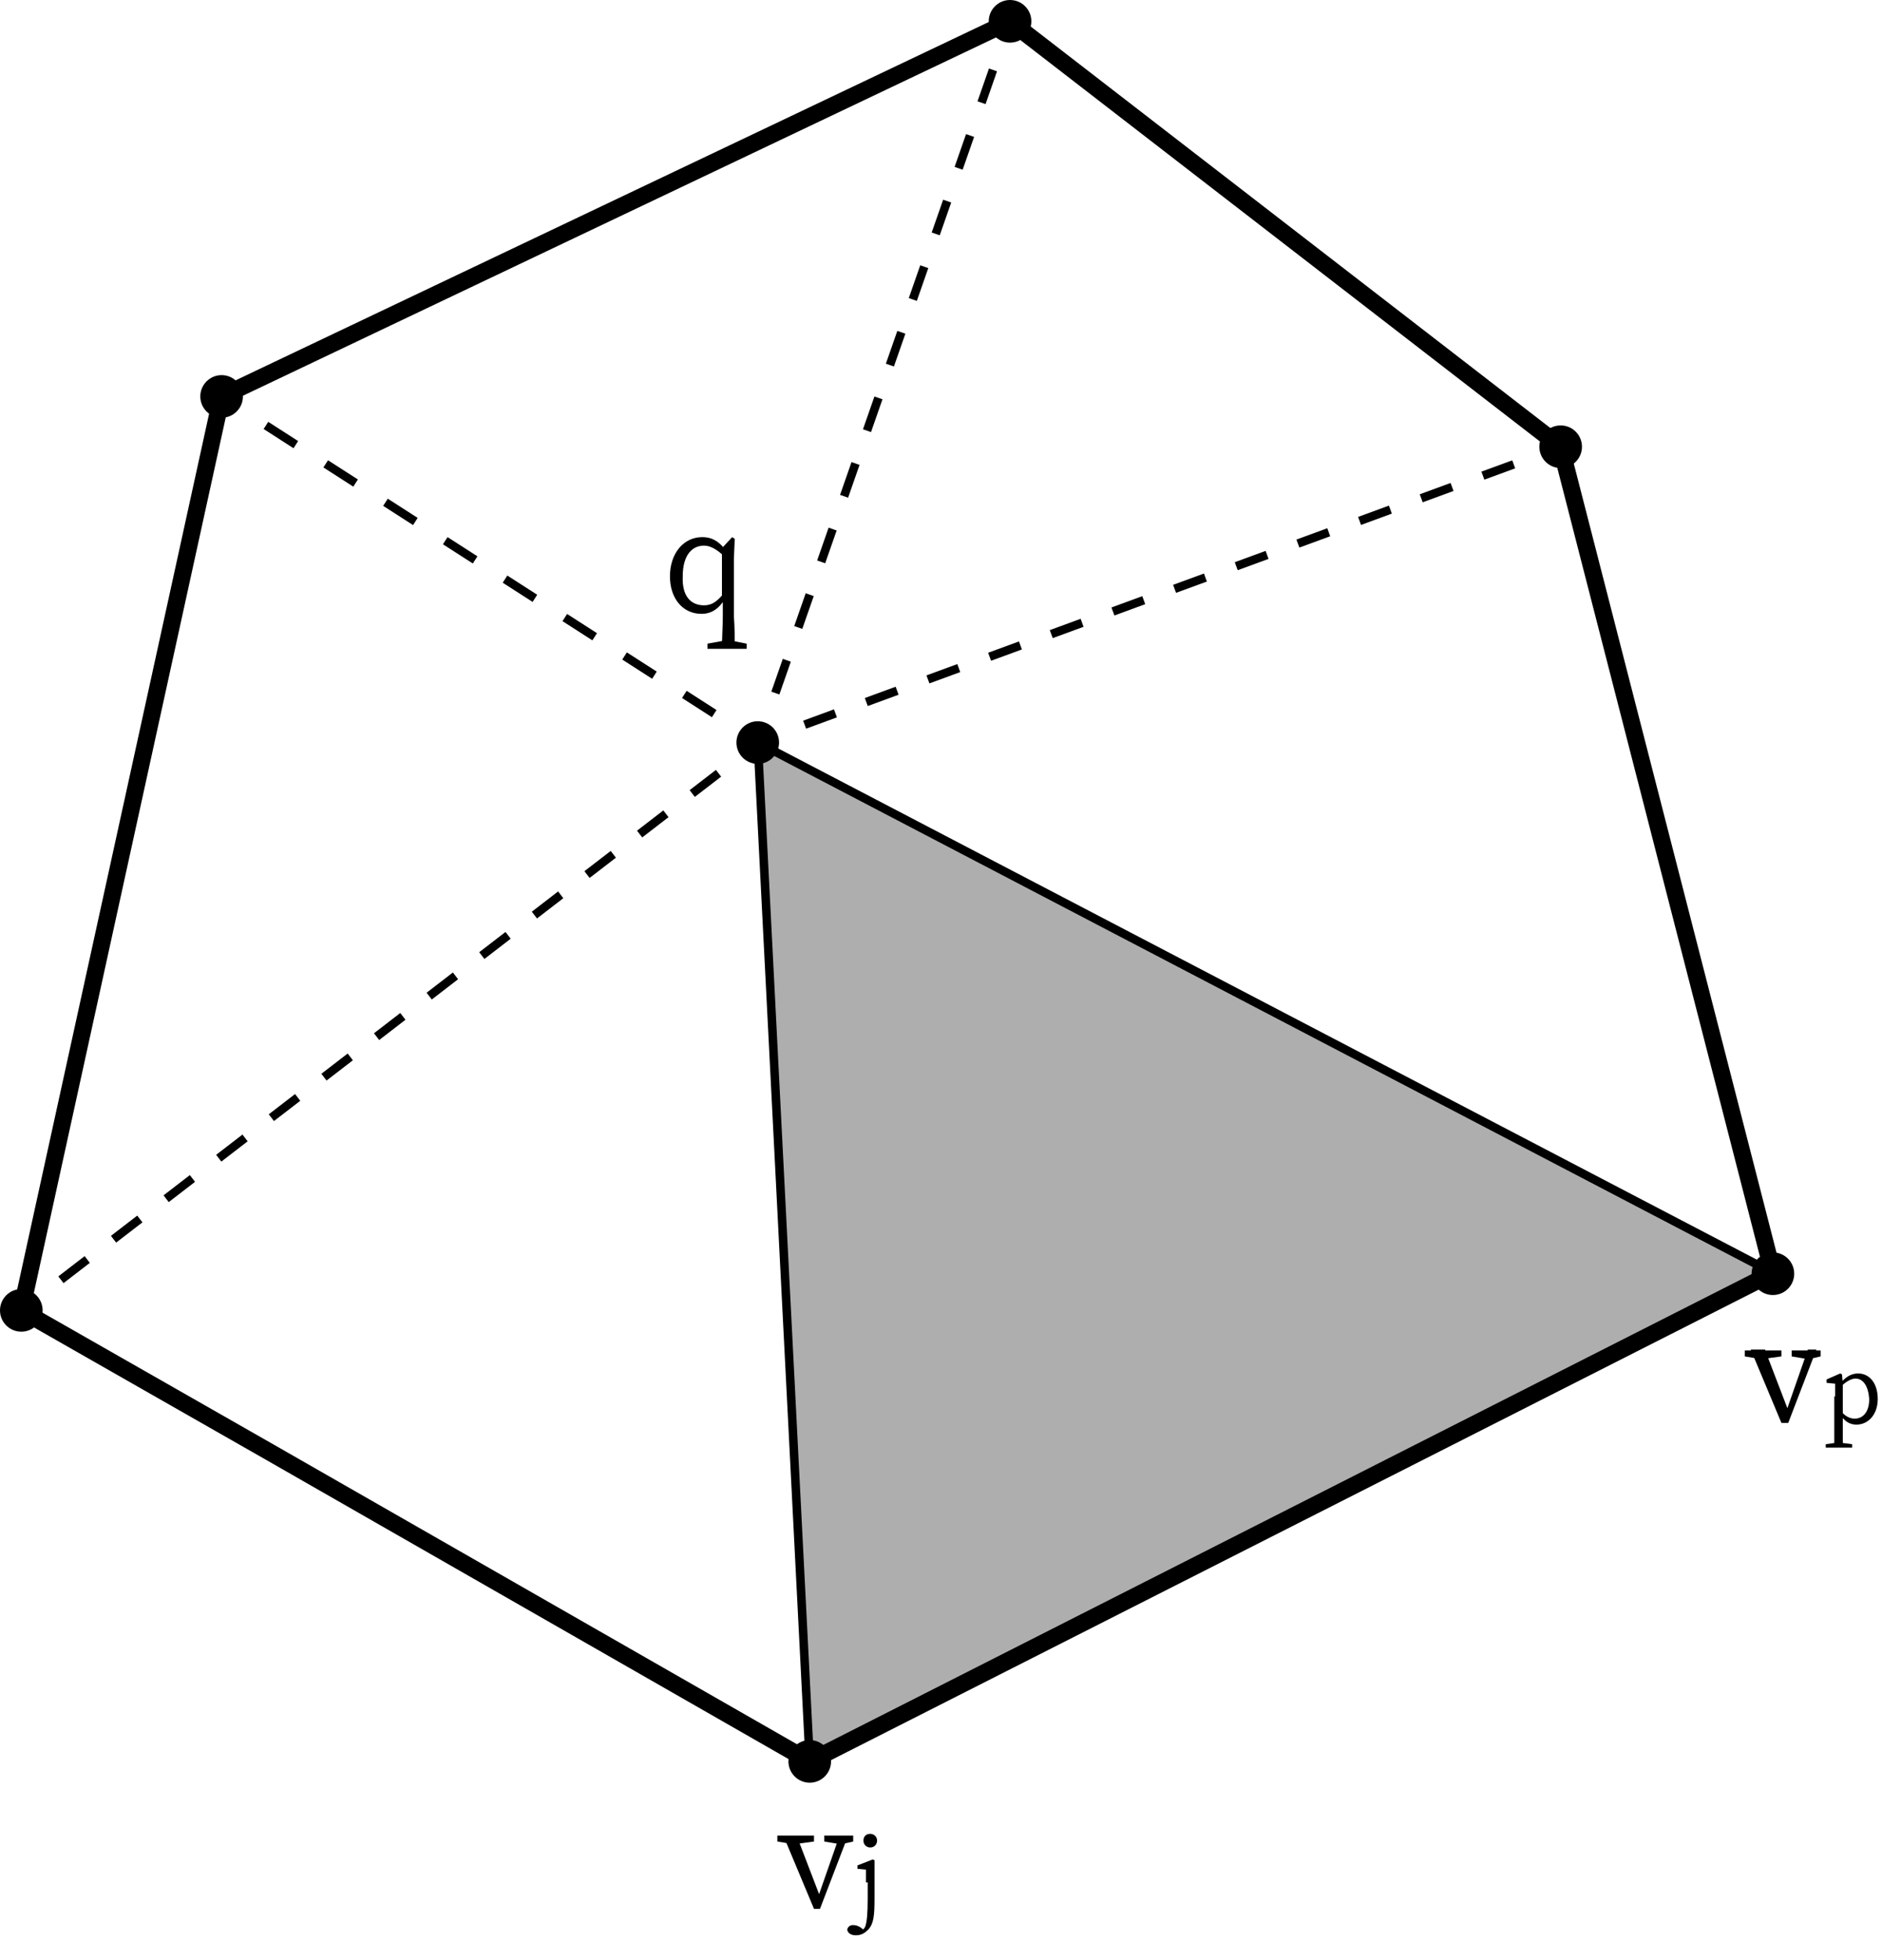 <?xml version="1.0" encoding="utf-8"?>
<!-- Generator: Adobe Illustrator 24.0.3, SVG Export Plug-In . SVG Version: 6.00 Build 0)  -->
<svg version="1.1" id="Layer_1" xmlns="http://www.w3.org/2000/svg" xmlns:xlink="http://www.w3.org/1999/xlink" x="0px" y="0px"
	 width="220.8px" height="229.9px" viewBox="0 0 220.8 229.9" style="enable-background:new 0 0 220.8 229.9;" xml:space="preserve"
	>
<style type="text/css">
	.st0{fill:#AFAEAE;}
	.st1{fill:none;stroke:#000000;stroke-width:2;stroke-miterlimit:10;}
	.st2{fill:none;stroke:#000000;stroke-miterlimit:10;}
	.st3{fill:none;stroke:#000000;stroke-miterlimit:10;stroke-dasharray:3.895,3.895;}
	.st4{fill:none;stroke:#000000;stroke-miterlimit:10;stroke-dasharray:3.853,3.853;}
	.st5{fill:none;stroke:#000000;stroke-miterlimit:10;stroke-dasharray:4.075,4.075;}
	.st6{fill:none;stroke:#000000;stroke-miterlimit:10;stroke-dasharray:4.168,4.168;}
</style>
<polygon class="st0" points="88.9,87.1 95,206.6 208,149.3 "/>
<g>
	<g>
		<polyline class="st1" points="31.6,170.3 2.5,153.7 26,46.5 118.5,2.5 183.1,52.4 208,149.3 95,206.6 31.6,170.3 		"/>
	</g>
</g>
<circle cx="118.5" cy="2.5" r="2.5"/>
<circle cx="183.1" cy="52.4" r="2.5"/>
<circle cx="26" cy="46.5" r="2.5"/>
<circle cx="2.5" cy="153.7" r="2.5"/>
<circle cx="95" cy="206.6" r="2.5"/>
<circle cx="208" cy="149.4" r="2.5"/>
<circle cx="88.9" cy="87.1" r="2.5"/>
<g>
	<g>
		<line class="st2" x1="88.9" y1="87.1" x2="87.4" y2="88.3"/>
		<line class="st3" x1="84.3" y1="90.7" x2="5.6" y2="151.3"/>
		<line class="st2" x1="4.1" y1="152.5" x2="2.5" y2="153.7"/>
	</g>
</g>
<line class="st2" x1="95" y1="206.6" x2="88.9" y2="87.1"/>
<line class="st2" x1="208" y1="149.3" x2="88.9" y2="87.1"/>
<g>
	<g>
		<line class="st2" x1="88.9" y1="87.1" x2="90.8" y2="86.4"/>
		<line class="st4" x1="94.4" y1="85" x2="179.4" y2="53.8"/>
		<line class="st2" x1="181.2" y1="53.1" x2="183.1" y2="52.4"/>
	</g>
</g>
<g>
	<g>
		<line class="st2" x1="118.5" y1="2.5" x2="117.8" y2="4.4"/>
		<line class="st5" x1="116.5" y1="8.2" x2="90.3" y2="83.2"/>
		<line class="st2" x1="89.6" y1="85.2" x2="88.9" y2="87.1"/>
	</g>
</g>
<g>
	<g>
		<line class="st2" x1="26" y1="46.5" x2="27.7" y2="47.6"/>
		<line class="st6" x1="31.2" y1="49.9" x2="85.5" y2="84.8"/>
		<line class="st2" x1="87.3" y1="86" x2="88.9" y2="87.1"/>
	</g>
</g>
<g>
	<g>
		<path d="M82.6,71c0.9,0,1.5-0.4,2.4-1.5l0.2,0.5c-0.8,1.4-1.7,2-2.9,2c-2.2,0-3.7-1.8-3.7-4.4c0-2.7,1.6-4.6,3.8-4.6
			c1,0,2,0.4,2.9,1.8L85,65.3c-1-1-1.8-1.3-2.4-1.3c-1.4,0-2.5,1.1-2.5,3.6C80,70,81.1,71,82.6,71z M85.6,75.1l2,0.4v0.6h-4.6v-0.6
			l2.2-0.4H85.6z M86.2,76.1h-1.5c0-1.3,0.1-2.6,0.1-3.8v-1.8l-0.1-0.3v-5.9l1.2-1.3l0.3,0.2l-0.1,2.4v6.7
			C86.2,73.5,86.2,74.8,86.2,76.1z"/>
	</g>
</g>
<g>
	<g>
		<path d="M93,216.3l-1.8-0.3v-0.7h4.3v0.7l-2.2,0.3H93z M93.5,215.4l2.8,7.3l-0.7,0.9l2.9-8.3h1l-3.3,8.6h-0.7l-3.6-8.6H93.5z
			 M98.5,216.3l-1.8-0.3v-0.7h3.4v0.7l-1.3,0.3H98.5z"/>
		<path d="M101.6,220.8c0-0.7,0-1,0-1.5l-1-0.1v-0.4l1.8-0.7l0.2,0.1l0,1.6v2.9c0,2-0.1,2.9-0.7,3.6c-0.4,0.4-0.8,0.7-1.5,0.7
			c-0.7,0-1-0.4-1-0.7c0.1-0.3,0.3-0.5,0.7-0.5c0.3,0,0.6,0.1,0.9,0.3l0.5,0.4l-1.5,0.2v-0.5c0.1,0.2,0.5,0.3,0.7,0.3
			c0.3,0,0.6-0.1,0.8-0.5c0.2-0.5,0.3-1.5,0.3-3.3V220.8z M101.3,215.9c0-0.5,0.3-0.8,0.8-0.8c0.4,0,0.8,0.3,0.8,0.8
			c0,0.4-0.3,0.8-0.8,0.8C101.7,216.7,101.3,216.4,101.3,215.9z"/>
	</g>
</g>
<g>
	<g>
		<path d="M206.5,159.4l-1.8-0.3v-0.7h4.3v0.7l-2.2,0.3H206.5z M207.1,158.4l2.8,7.3l-0.7,0.9l2.9-8.3h1l-3.3,8.6H209l-3.6-8.6
			H207.1z M212,159.4l-1.8-0.3v-0.7h3.4v0.7l-1.3,0.3H212z"/>
		<path d="M217.3,169.4v0.4h-3.1v-0.4l1.4-0.2h0.2L217.3,169.4z M215.3,163.8c0-0.7,0-1,0-1.5l-1-0.1v-0.4l1.6-0.7l0.2,0.1l0.1,1
			l0,0v3.7l0,0.1v1.2c0,0.8,0,1.7,0,2.5h-1c0-0.8,0-1.7,0-2.5V163.8z M217.7,161.7c-0.4,0-1,0.2-1.9,1.1l-0.1-0.2
			c0.7-1.1,1.5-1.5,2.3-1.5c1.3,0,2.3,1.1,2.3,3c0,1.8-1.1,3-2.5,3c-0.7,0-1.5-0.3-2.1-1.6l0.1-0.2c0.6,0.8,1.2,1.1,1.8,1.1
			c0.9,0,1.7-0.7,1.7-2.3C219.2,162.6,218.6,161.7,217.7,161.7z"/>
	</g>
</g>
</svg>
